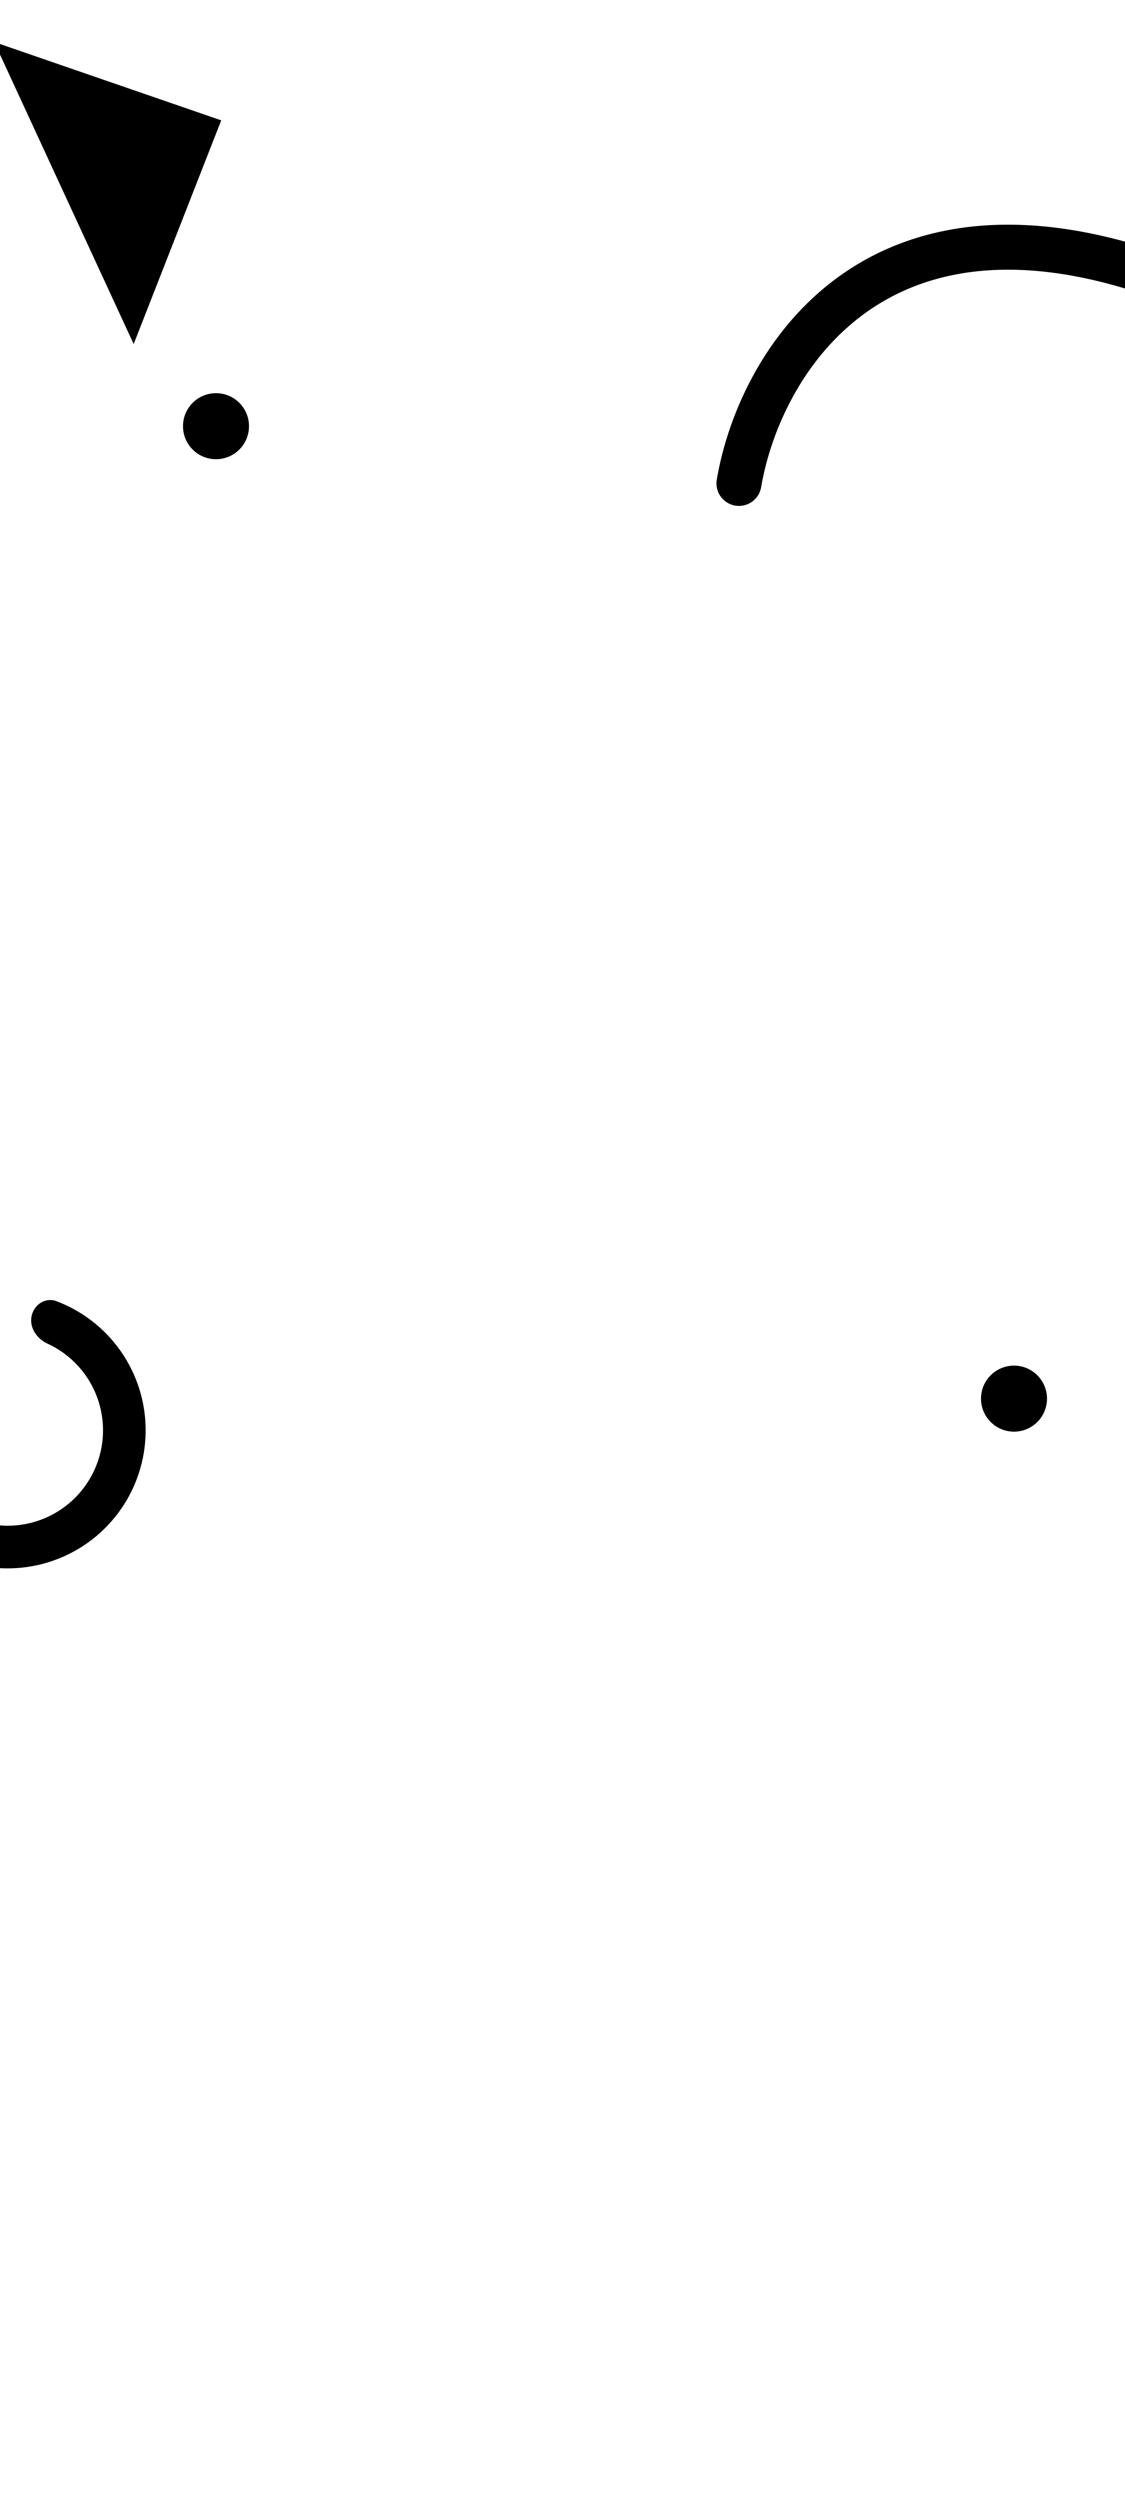 <svg width="375" height="833" viewBox="0 0 375 833" fill="none" xmlns="http://www.w3.org/2000/svg">
<rect x="0" y="0" width="375" height="833" fill="#808080" stroke="none"/>
<g clip-path="url(#clip0_469_284)">
<rect width="375" height="833" fill="white"/>
<path d="M73.741 40.101L44.557 114.635L-1.929 14.002L73.741 40.101Z" fill="black"/>
<path d="M246.316 161.065C253.386 119.366 295.524 48.888 407.512 100.574" stroke="black" stroke-width="15" stroke-linecap="round"/>
<path d="M10.536 438.486C11.342 434.646 15.138 432.134 18.808 433.521C25.617 436.093 31.752 440.257 36.678 445.706C43.2 452.921 47.267 462.018 48.296 471.689C49.324 481.361 47.261 491.11 42.401 499.535C37.542 507.961 30.137 514.629 21.251 518.582C12.364 522.535 2.453 523.57 -7.058 521.538C-16.57 519.506 -25.192 514.511 -31.687 507.271C-38.182 500.031 -42.215 490.919 -43.207 481.244C-43.956 473.936 -42.941 466.592 -40.292 459.813C-38.864 456.158 -34.457 455.02 -31.065 456.993C-27.673 458.967 -26.611 463.31 -27.784 467.055C-29.065 471.147 -29.513 475.48 -29.071 479.795C-28.385 486.481 -25.598 492.779 -21.11 497.782C-16.621 502.785 -10.662 506.237 -4.089 507.642C2.484 509.046 9.334 508.331 15.475 505.599C21.616 502.867 26.734 498.258 30.092 492.436C33.45 486.613 34.876 479.876 34.165 473.192C33.455 466.508 30.644 460.221 26.136 455.235C23.228 452.018 19.709 449.449 15.812 447.66C12.245 446.024 9.731 442.327 10.536 438.486Z" fill="black"/>
<circle cx="338" cy="466" r="11" fill="black"/>
<circle cx="72" cy="142" r="11" fill="black"/>
</g>
<defs>
<clipPath id="clip0_469_284">
<rect width="375" height="833" fill="white"/>
</clipPath>
</defs>
</svg>
